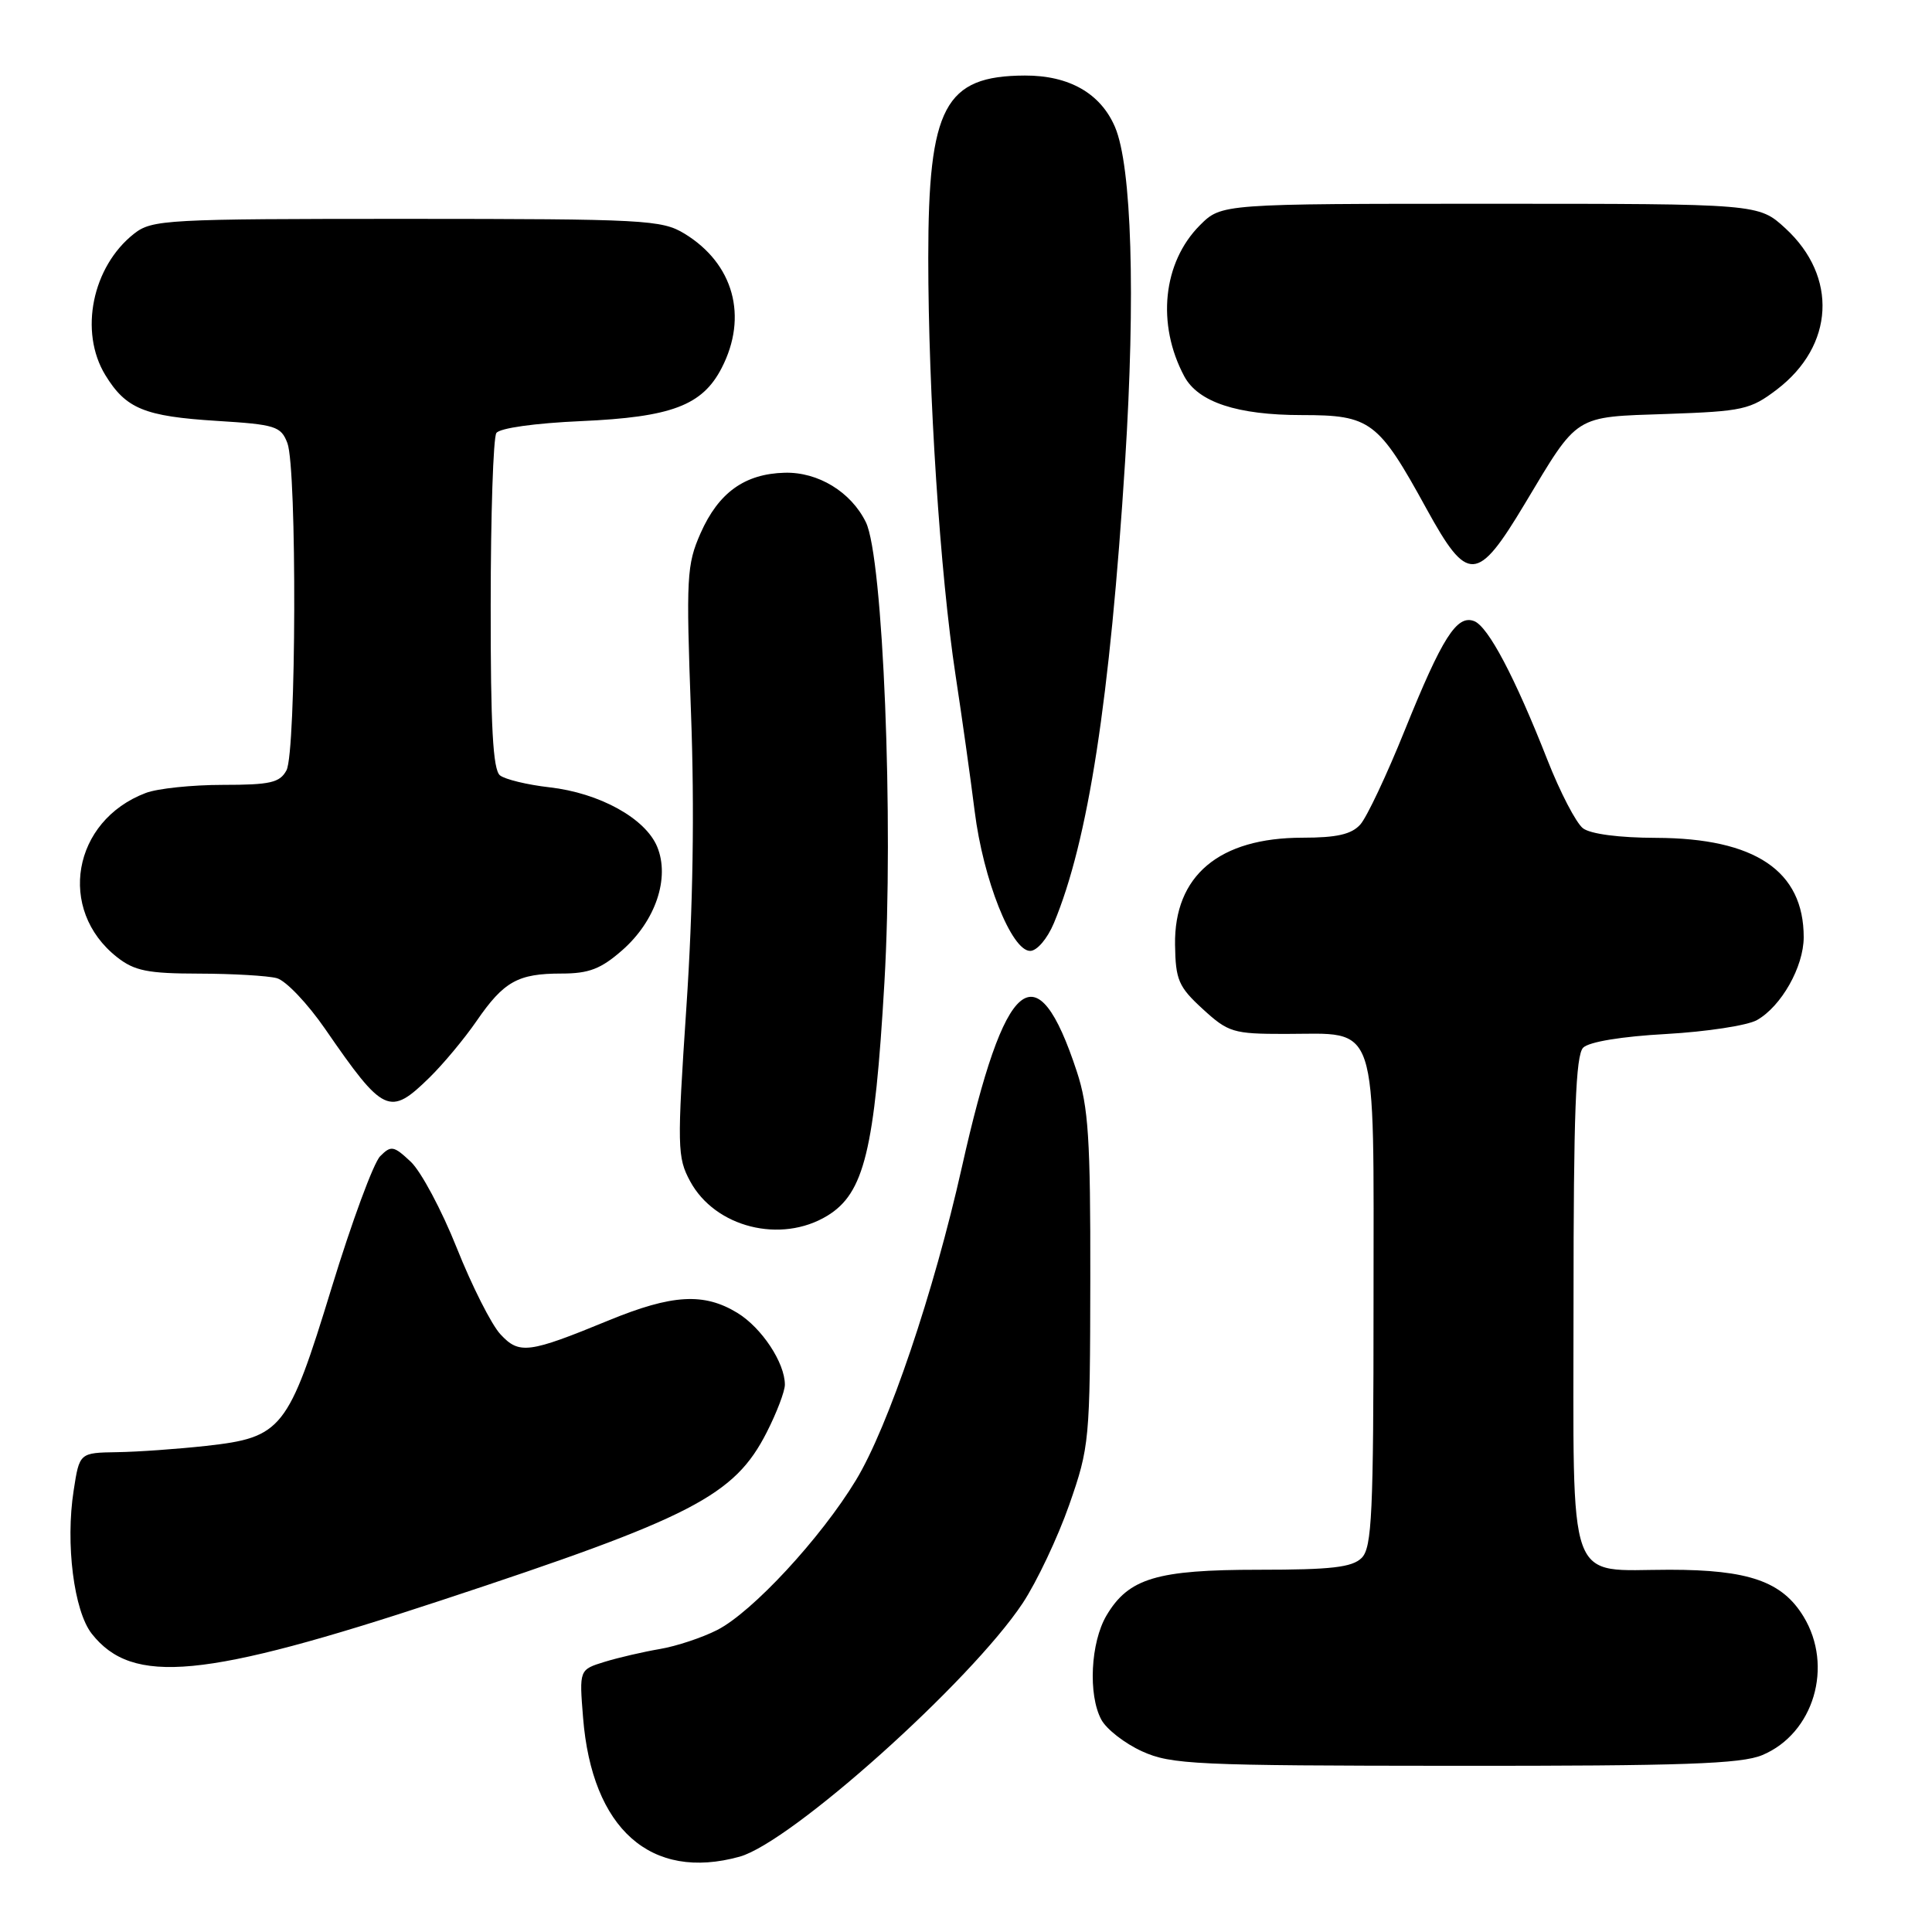 <?xml version="1.0" encoding="UTF-8" standalone="no"?>
<!DOCTYPE svg PUBLIC "-//W3C//DTD SVG 1.1//EN" "http://www.w3.org/Graphics/SVG/1.1/DTD/svg11.dtd" >
<svg xmlns="http://www.w3.org/2000/svg" xmlns:xlink="http://www.w3.org/1999/xlink" version="1.1" viewBox="0 0 256 256">
 <g >
 <path fill="currentColor"
d=" M 98.00 246.02 C 104.83 244.12 128.60 222.83 135.51 212.43 C 137.38 209.60 140.16 203.73 141.68 199.39 C 144.36 191.71 144.44 190.91 144.47 169.50 C 144.50 150.91 144.22 146.65 142.69 142.00 C 137.34 125.71 133.15 129.19 127.45 154.67 C 123.74 171.23 117.70 189.08 113.41 196.14 C 108.75 203.83 99.68 213.61 95.04 215.98 C 93.04 217.00 89.63 218.13 87.45 218.50 C 85.28 218.87 81.98 219.63 80.12 220.20 C 76.75 221.24 76.75 221.24 77.26 227.60 C 78.44 242.35 86.24 249.28 98.00 246.02 Z  M 233.51 232.56 C 240.33 229.71 242.99 220.78 238.97 214.19 C 236.14 209.55 231.71 208.00 221.22 208.00 C 207.42 208.00 208.50 211.00 208.50 172.63 C 208.50 147.58 208.79 139.81 209.78 138.82 C 210.55 138.05 214.90 137.33 220.78 137.01 C 226.12 136.71 231.54 135.88 232.80 135.17 C 236.03 133.35 238.99 128.11 239.00 124.20 C 239.01 115.40 232.56 111.06 219.44 111.02 C 214.56 111.01 210.74 110.51 209.75 109.75 C 208.85 109.06 206.73 104.99 205.04 100.69 C 200.73 89.72 197.19 83.01 195.33 82.30 C 193.04 81.42 191.10 84.47 186.14 96.76 C 183.76 102.67 181.11 108.29 180.25 109.25 C 179.09 110.55 177.14 111.00 172.60 111.00 C 161.54 111.00 155.56 116.03 155.70 125.20 C 155.77 129.85 156.16 130.76 159.37 133.70 C 162.75 136.80 163.41 137.00 170.26 137.00 C 182.82 137.00 182.00 134.51 182.00 172.49 C 182.00 200.58 181.79 205.06 180.43 206.43 C 179.17 207.68 176.43 208.00 166.83 208.00 C 153.26 208.00 149.54 209.12 146.61 214.07 C 144.51 217.64 144.16 224.57 145.93 227.86 C 146.61 229.13 149.04 231.02 151.33 232.06 C 155.18 233.81 158.36 233.96 192.78 233.98 C 223.00 234.00 230.72 233.73 233.51 232.56 Z  M 58.45 212.06 C 91.75 201.08 97.32 198.20 101.60 189.78 C 102.92 187.19 104.00 184.35 104.00 183.48 C 104.00 180.57 100.93 175.93 97.70 173.96 C 93.27 171.26 89.06 171.51 80.68 174.95 C 70.03 179.33 68.80 179.49 66.31 176.80 C 65.13 175.54 62.53 170.39 60.53 165.37 C 58.53 160.35 55.78 155.20 54.42 153.93 C 52.17 151.82 51.82 151.75 50.38 153.20 C 49.50 154.07 46.61 161.92 43.94 170.64 C 38.17 189.48 37.38 190.47 27.29 191.59 C 23.56 192.00 18.26 192.38 15.52 192.42 C 10.53 192.50 10.53 192.50 9.76 197.50 C 8.66 204.54 9.79 213.47 12.16 216.48 C 17.56 223.34 27.00 222.44 58.45 212.06 Z  M 109.63 161.09 C 114.51 158.11 115.90 152.43 117.19 130.17 C 118.43 108.76 117.02 73.85 114.73 69.19 C 112.76 65.18 108.40 62.52 103.97 62.64 C 98.68 62.78 95.21 65.27 92.83 70.65 C 90.99 74.82 90.90 76.47 91.56 94.44 C 92.04 107.30 91.83 120.34 90.95 133.45 C 89.71 152.00 89.74 153.36 91.44 156.51 C 94.74 162.64 103.47 164.84 109.63 161.09 Z  M 56.91 142.78 C 58.72 141.01 61.53 137.64 63.14 135.30 C 66.76 130.04 68.62 129.00 74.40 129.00 C 78.04 129.00 79.62 128.39 82.45 125.91 C 86.87 122.03 88.79 116.33 87.08 112.20 C 85.52 108.43 79.43 105.07 72.79 104.32 C 69.88 103.99 66.94 103.28 66.25 102.74 C 65.32 102.01 65.00 96.25 65.02 80.13 C 65.02 68.23 65.36 58.00 65.77 57.38 C 66.19 56.73 70.87 56.07 77.00 55.80 C 88.97 55.27 93.06 53.73 95.62 48.77 C 99.15 41.94 97.21 34.93 90.70 30.96 C 87.70 29.13 85.44 29.01 53.88 29.00 C 21.94 29.00 20.15 29.10 17.76 30.97 C 12.22 35.33 10.46 43.96 13.95 49.69 C 16.68 54.16 19.13 55.17 28.74 55.77 C 36.50 56.25 37.23 56.48 38.08 58.71 C 39.36 62.08 39.26 99.65 37.96 102.07 C 37.08 103.71 35.82 104.00 29.53 104.00 C 25.46 104.00 20.86 104.48 19.32 105.07 C 9.59 108.75 7.53 120.55 15.51 126.83 C 17.82 128.65 19.59 129.00 26.38 129.01 C 30.85 129.02 35.48 129.29 36.67 129.61 C 37.87 129.93 40.75 132.96 43.09 136.35 C 50.84 147.59 51.62 147.96 56.91 142.78 Z  M 139.64 122.33 C 144.19 111.44 147.08 92.69 149.08 61.17 C 150.48 39.16 149.96 21.99 147.74 16.82 C 145.83 12.37 141.67 9.99 135.80 10.01 C 125.17 10.05 123.00 14.14 123.00 34.17 C 123.00 52.08 124.57 76.06 126.62 89.50 C 127.46 95.00 128.60 103.10 129.15 107.50 C 130.28 116.55 134.03 126.00 136.50 126.00 C 137.40 126.00 138.77 124.40 139.64 122.33 Z  M 202.04 66.76 C 209.20 54.81 208.46 55.27 220.90 54.85 C 230.95 54.50 231.94 54.28 235.45 51.61 C 243.06 45.80 243.54 36.65 236.57 30.25 C 233.03 27.00 233.03 27.00 197.44 27.00 C 161.85 27.00 161.85 27.00 159.00 29.84 C 154.08 34.77 153.23 42.95 156.92 49.86 C 158.76 53.29 163.95 55.00 172.51 55.00 C 181.60 55.00 182.63 55.77 189.01 67.40 C 194.47 77.34 195.73 77.28 202.04 66.76 Z "/>
</g>
</svg>